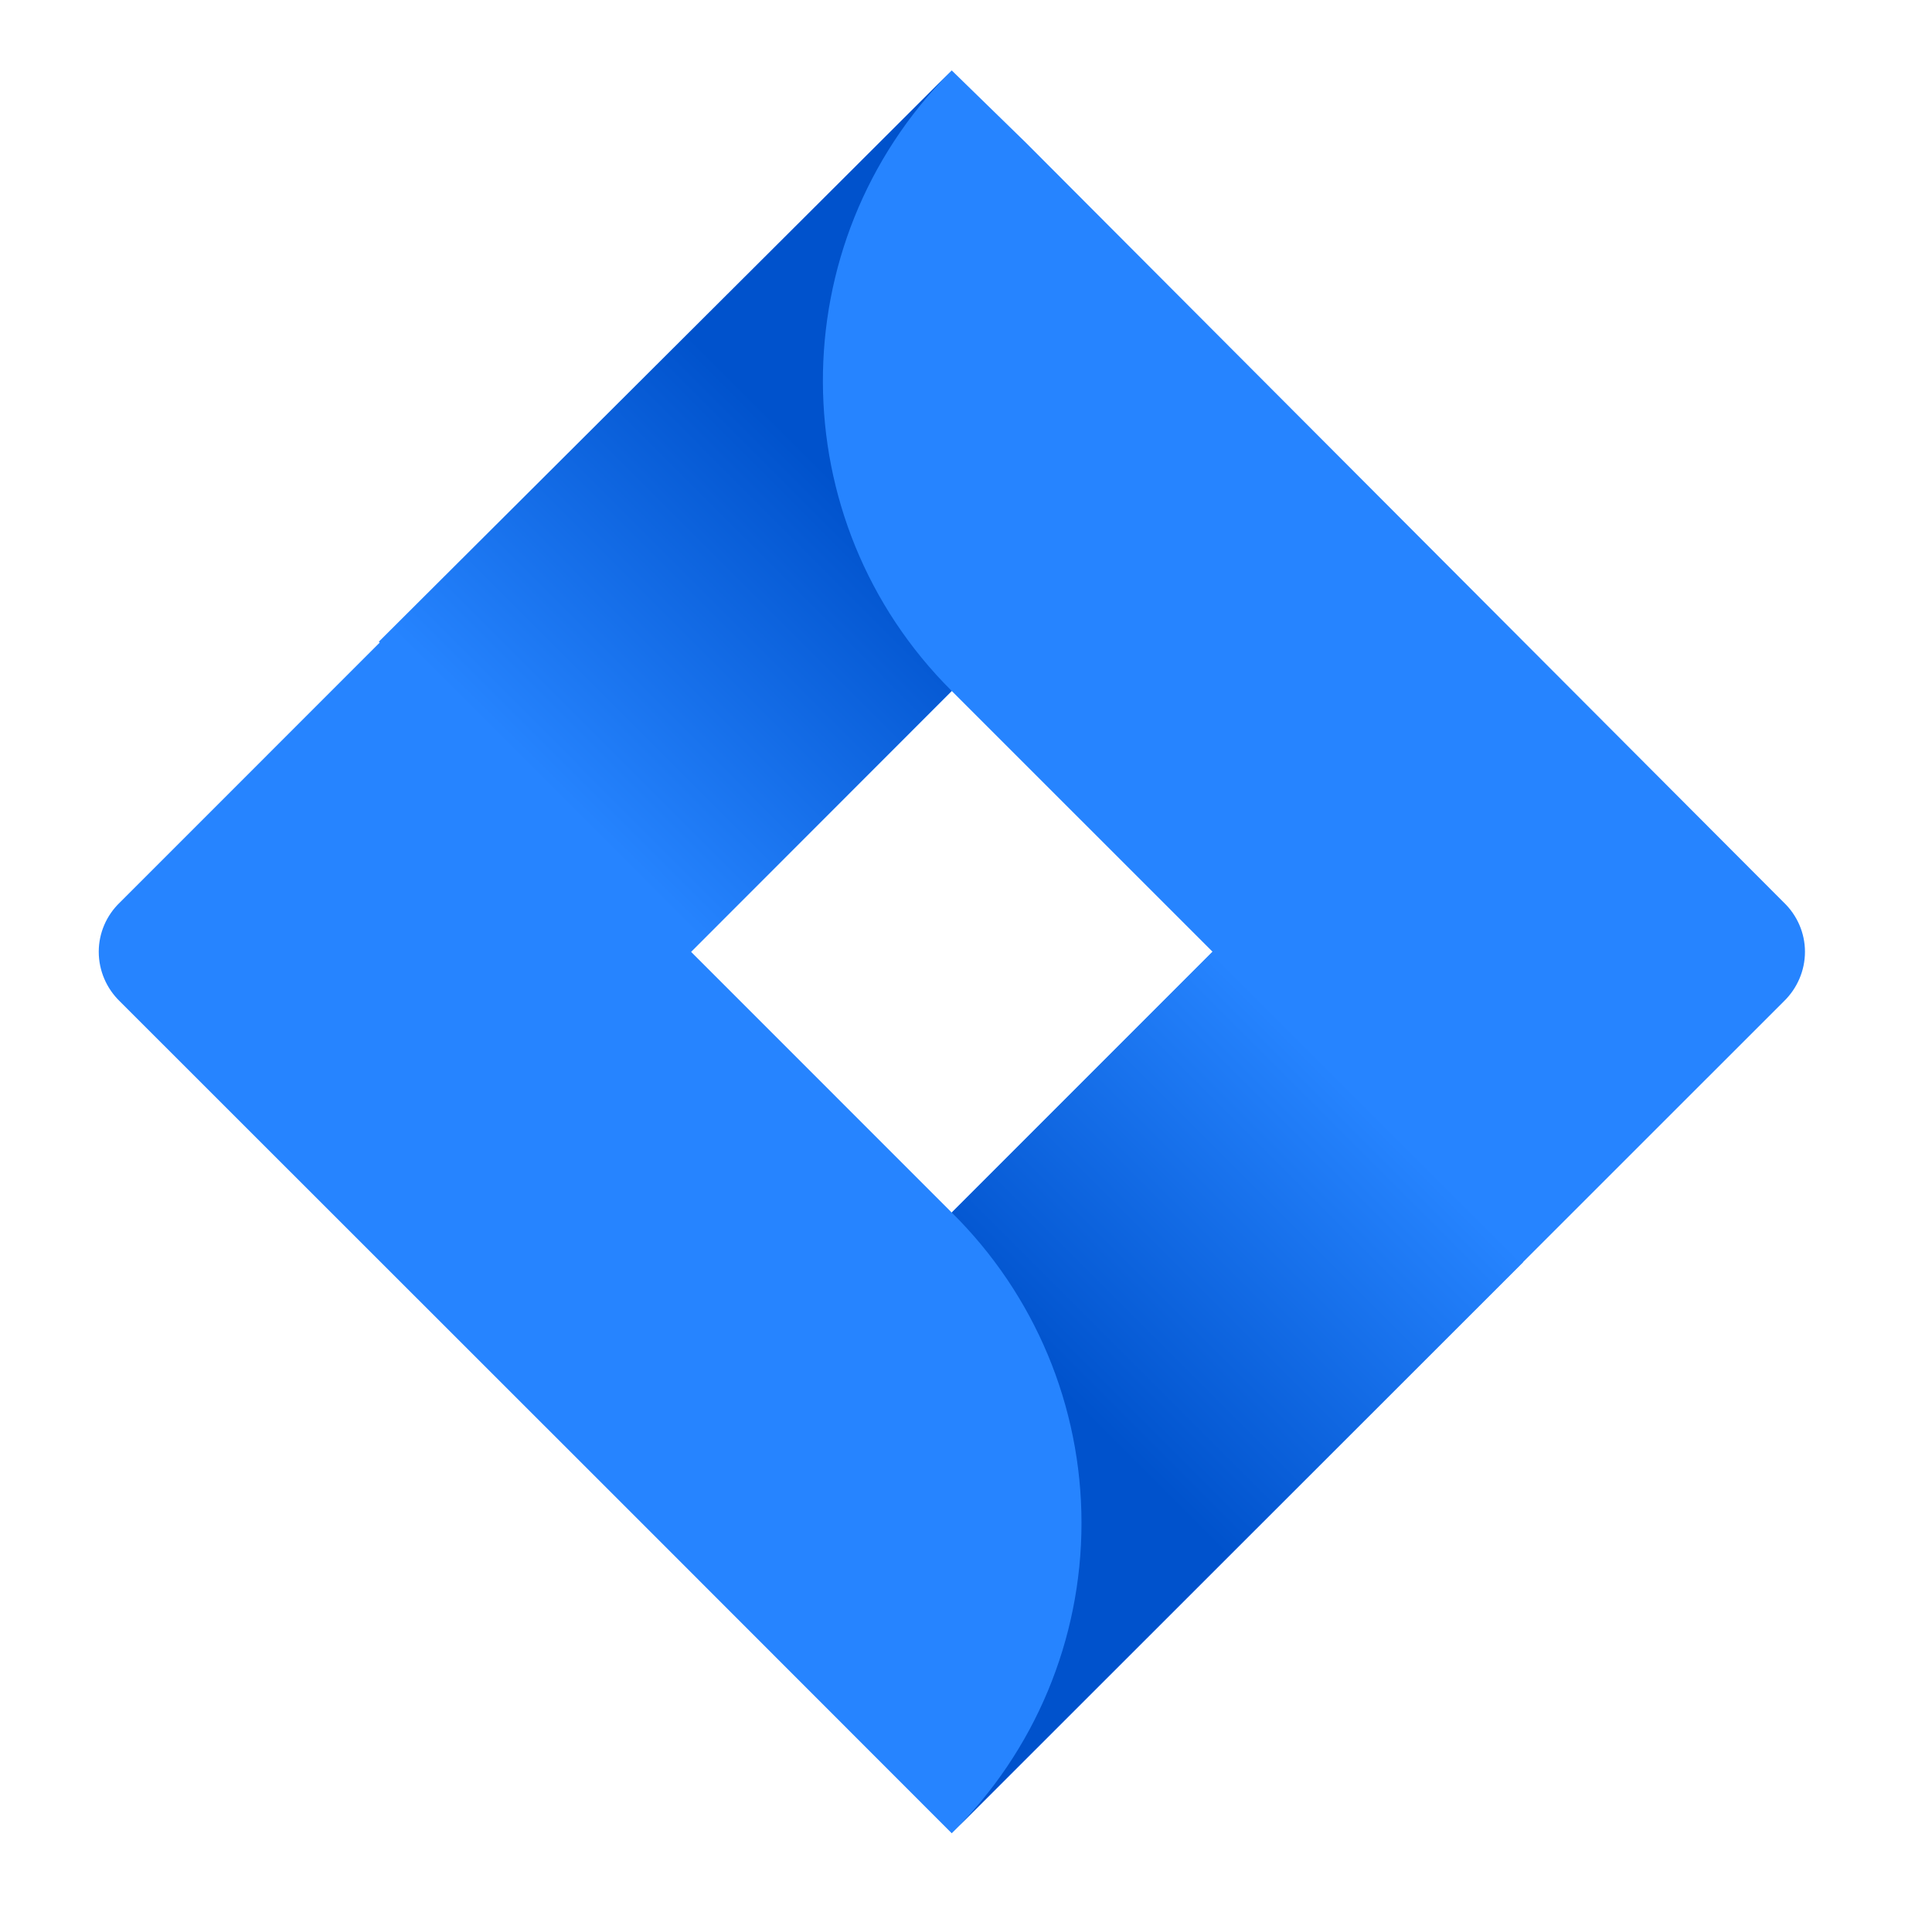 <?xml version="1.0" encoding="UTF-8"?>
<svg xmlns="http://www.w3.org/2000/svg" width="36pt" height="36pt" viewBox="0 0 36 36" version="1.1">
    <defs>
        <linearGradient id="linear0" gradientUnits="userSpaceOnUse" x1="-353.22" y1="47" x2="-362.23" y2="38"
                        gradientTransform="matrix(0.617,0,0,-0.617,233.768,38.207)">
            <stop offset="0" style="stop-color:rgb(0%,32.157%,80%);stop-opacity:1;"/>
            <stop offset="1" style="stop-color:rgb(14.902%,51.765%,100%);stop-opacity:1;"/>
        </linearGradient>
        <linearGradient id="linear1" gradientUnits="userSpaceOnUse" x1="-346.36" y1="19.39" x2="-337.37" y2="28.38"
                        gradientTransform="matrix(0.617,0,0,-0.617,233.768,38.207)">
            <stop offset="0" style="stop-color:rgb(0%,32.157%,80%);stop-opacity:1;"/>
            <stop offset="1" style="stop-color:rgb(14.902%,51.765%,100%);stop-opacity:1;"/>
        </linearGradient>
    </defs>
    <g id="surface1">
        <path style=" stroke:none;fill-rule:nonzero;fill:rgb(14.902%,51.765%,100%);fill-opacity:1;"
              d="M 33.238 16.816 L 19.117 2.66 L 17.734 1.312 L 2.234 16.816 C 1.984 17.055 1.84 17.387 1.84 17.734 C 1.84 18.086 1.984 18.418 2.234 18.66 L 11.957 28.379 L 17.734 34.16 L 33.238 18.66 C 33.488 18.418 33.633 18.086 33.633 17.734 C 33.633 17.387 33.488 17.055 33.238 16.816 Z M 17.734 22.594 L 12.875 17.734 L 17.734 12.875 L 22.594 17.734 Z M 17.734 22.594 "/>
        <path style=" stroke:none;fill-rule:nonzero;fill:url(#linear0);"
              d="M 17.734 12.875 C 14.547 9.703 14.531 4.543 17.699 1.348 L 7.059 11.957 L 12.84 17.773 Z M 17.734 12.875 "/>
        <path style=" stroke:none;fill-rule:nonzero;fill:url(#linear1);"
              d="M 22.594 17.734 L 17.734 22.594 C 19.285 24.125 20.152 26.203 20.152 28.379 C 20.152 30.551 19.285 32.633 17.734 34.16 L 28.379 23.52 Z M 22.594 17.734 "/>
    </g>
</svg>
